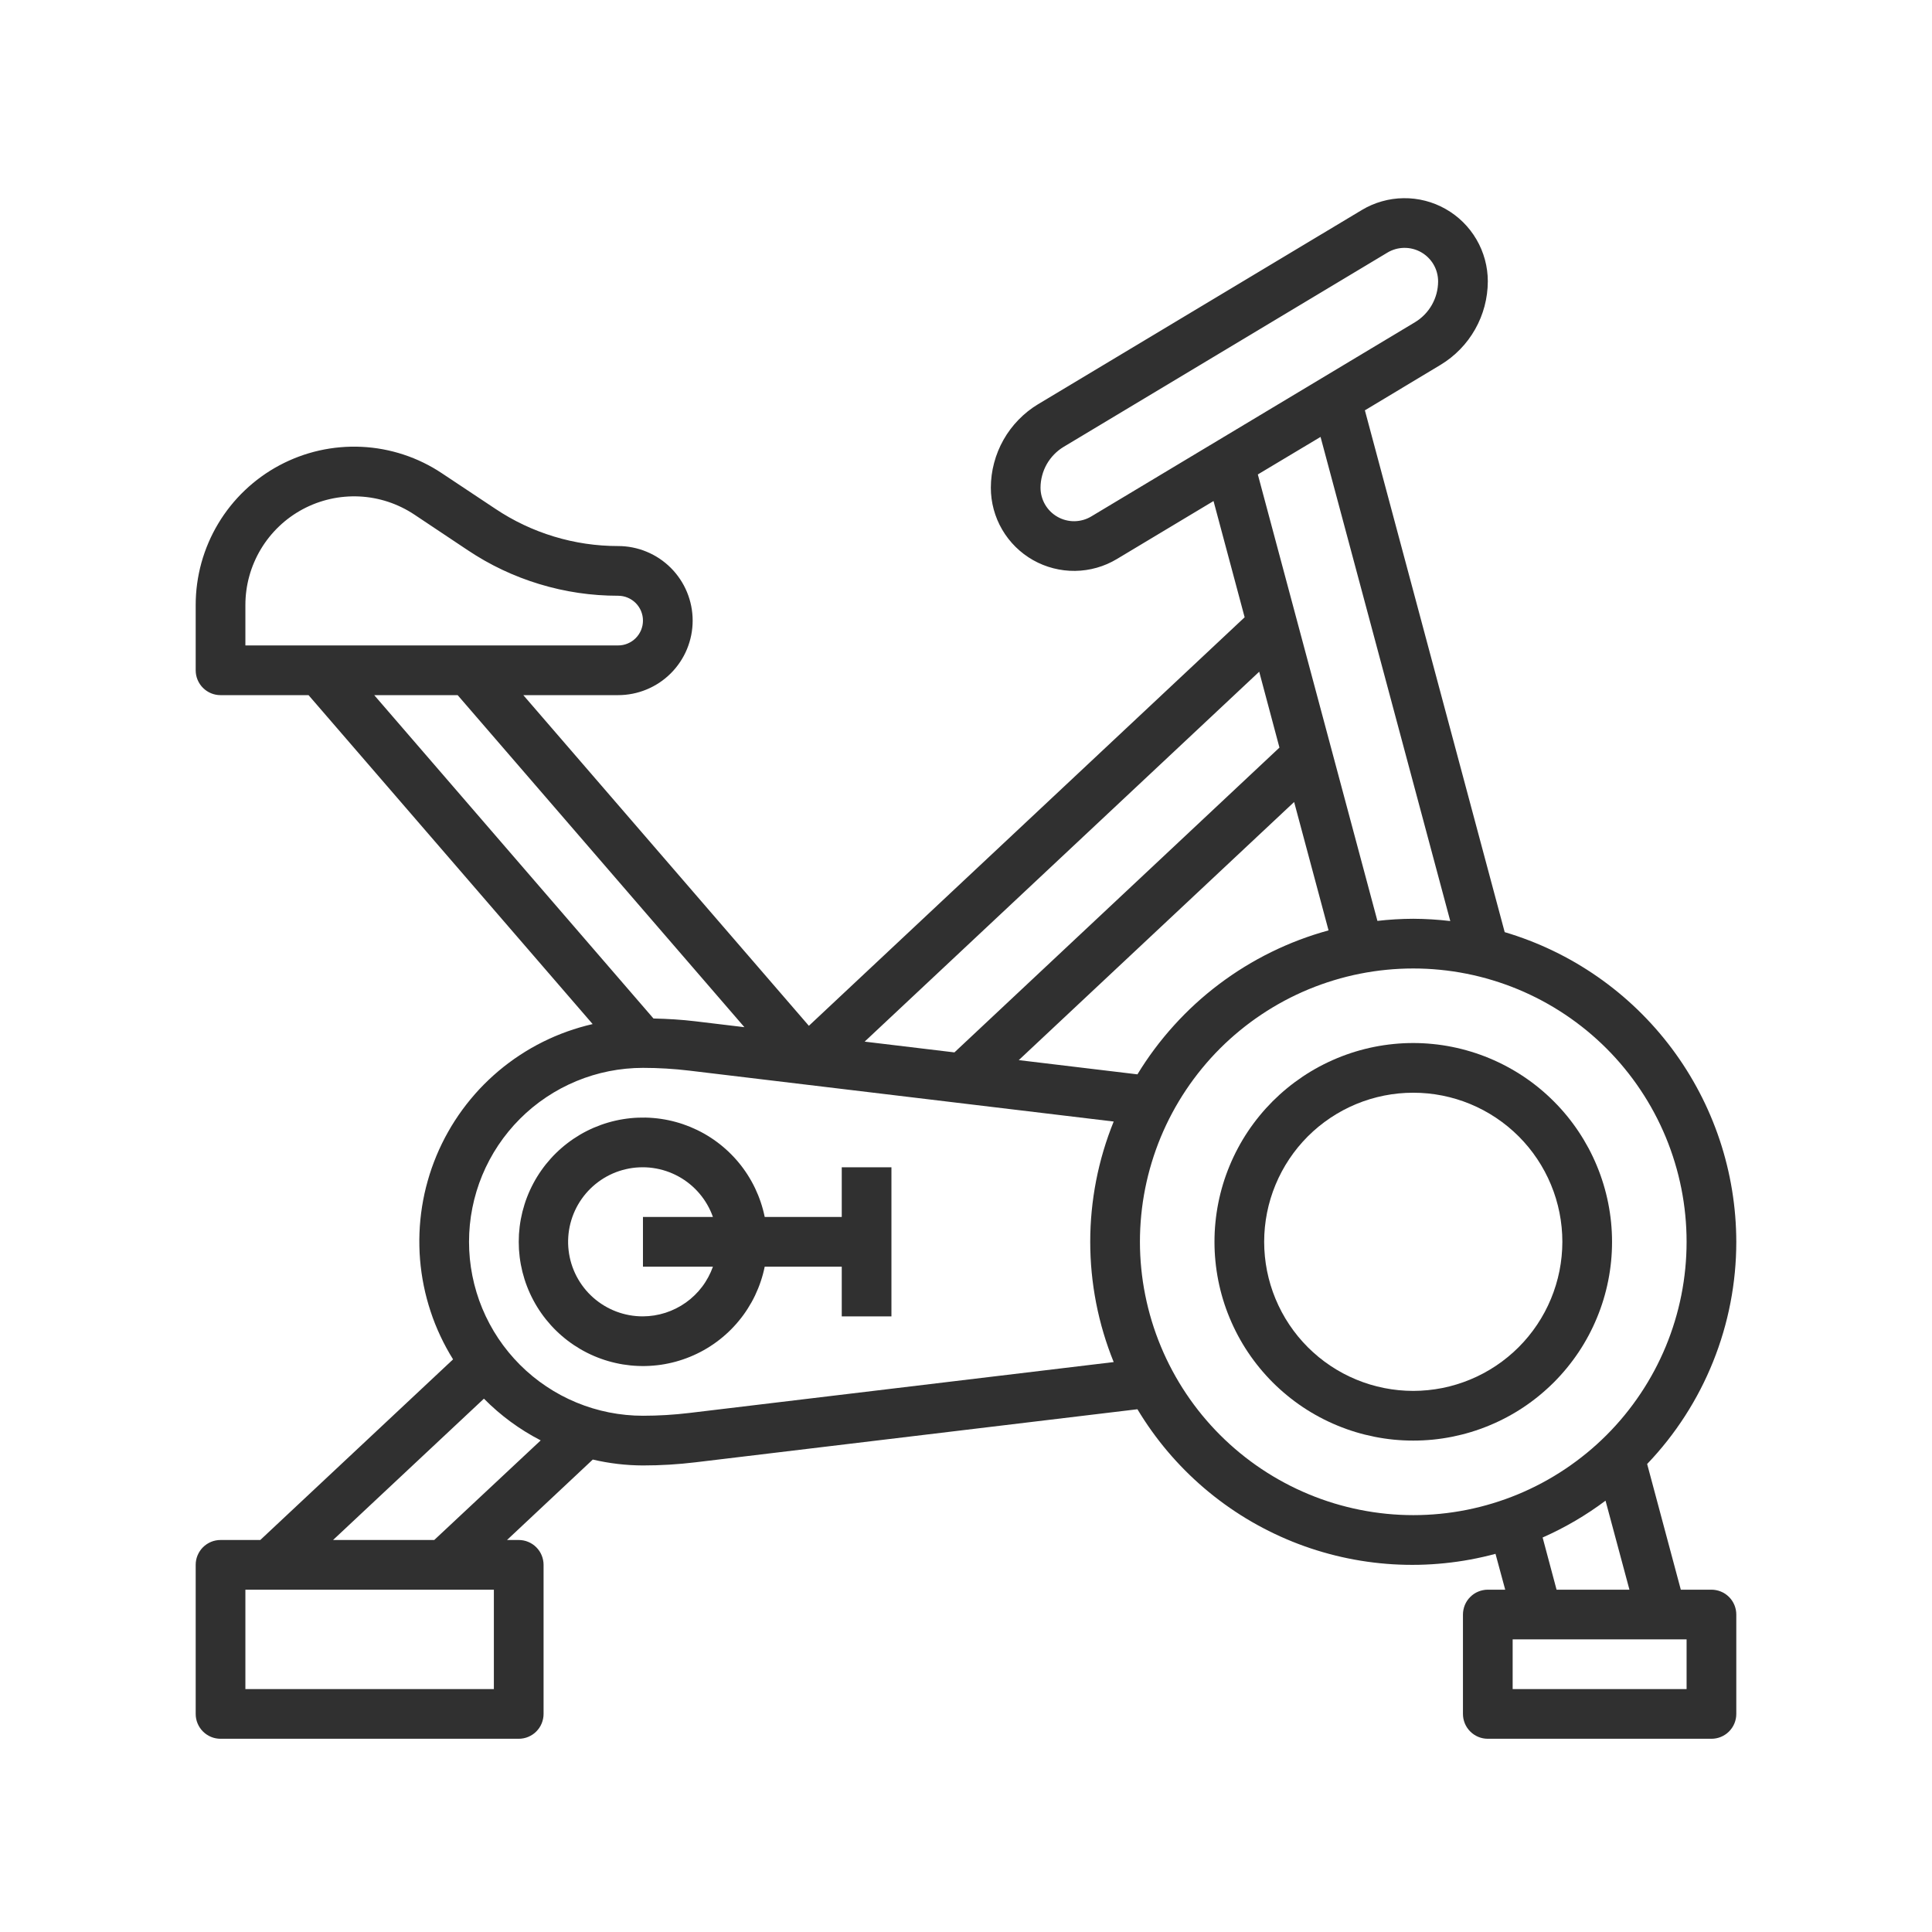 <svg xmlns="http://www.w3.org/2000/svg" xmlns:xlink="http://www.w3.org/1999/xlink" width="512" zoomAndPan="magnify" viewBox="0 0 384 384" height="512" preserveAspectRatio="xMidYMid meet" version="1.0"><defs><clipPath id="f96b83c3d6"><path d="M 38.398 39 L 345.898 39 L 345.898 345.898 L 38.398 345.898 Z M 38.398 39 " clip-rule="nonzero"/></clipPath></defs><g clip-path="url(#f96b83c3d6)"><path fill="#303030" d="M 345.102 246.82 C 345.098 245.102 345.027 243.387 344.887 241.676 C 344.746 239.965 344.539 238.262 344.262 236.566 C 343.988 234.871 343.645 233.191 343.23 231.523 C 342.82 229.855 342.344 228.207 341.801 226.578 C 341.258 224.949 340.648 223.348 339.977 221.766 C 339.309 220.188 338.574 218.637 337.777 217.113 C 336.98 215.594 336.125 214.105 335.211 212.652 C 334.297 211.199 333.324 209.785 332.297 208.41 C 331.266 207.035 330.184 205.703 329.051 204.414 C 327.914 203.125 326.73 201.887 325.496 200.691 C 324.262 199.5 322.98 198.355 321.656 197.266 C 320.328 196.176 318.961 195.137 317.551 194.156 C 316.145 193.176 314.695 192.254 313.215 191.387 C 311.73 190.52 310.215 189.715 308.668 188.973 C 307.121 188.227 305.547 187.547 303.945 186.93 C 302.344 186.312 300.719 185.758 299.07 185.27 L 271.281 81.555 L 286.328 72.512 C 287.758 71.648 289.051 70.617 290.215 69.422 C 291.379 68.227 292.371 66.902 293.191 65.449 C 294.016 63.996 294.637 62.465 295.066 60.852 C 295.492 59.238 295.707 57.598 295.715 55.93 C 295.715 54.465 295.523 53.027 295.141 51.613 C 294.758 50.199 294.199 48.859 293.461 47.598 C 292.723 46.332 291.836 45.188 290.793 44.156 C 289.75 43.129 288.594 42.254 287.32 41.535 C 286.047 40.812 284.699 40.27 283.281 39.906 C 281.863 39.543 280.422 39.371 278.961 39.391 C 277.496 39.41 276.062 39.617 274.652 40.02 C 273.246 40.418 271.914 40.996 270.66 41.75 L 206.32 80.344 C 204.891 81.207 203.598 82.238 202.434 83.438 C 201.273 84.633 200.277 85.957 199.457 87.41 C 198.637 88.863 198.012 90.395 197.586 92.008 C 197.156 93.621 196.941 95.262 196.938 96.93 C 196.938 98.395 197.129 99.832 197.508 101.246 C 197.891 102.656 198.449 103.996 199.188 105.262 C 199.926 106.527 200.816 107.672 201.855 108.699 C 202.898 109.727 204.055 110.602 205.328 111.324 C 206.605 112.047 207.949 112.586 209.367 112.949 C 210.785 113.312 212.227 113.488 213.691 113.469 C 215.152 113.449 216.59 113.238 217.996 112.84 C 219.406 112.441 220.734 111.863 221.992 111.109 L 241.199 99.586 L 247.383 122.688 L 160.77 203.887 L 104.012 138.164 L 122.855 138.164 C 123.828 138.164 124.789 138.07 125.746 137.879 C 126.699 137.691 127.625 137.41 128.523 137.035 C 129.422 136.664 130.277 136.207 131.086 135.668 C 131.895 135.125 132.645 134.512 133.332 133.824 C 134.02 133.137 134.633 132.387 135.172 131.578 C 135.715 130.77 136.172 129.918 136.543 129.02 C 136.914 128.117 137.195 127.191 137.387 126.238 C 137.574 125.285 137.672 124.32 137.672 123.348 C 137.672 122.375 137.574 121.41 137.387 120.457 C 137.195 119.504 136.914 118.578 136.543 117.68 C 136.172 116.777 135.715 115.926 135.172 115.117 C 134.633 114.309 134.02 113.559 133.332 112.871 C 132.645 112.184 131.895 111.57 131.086 111.027 C 130.277 110.488 129.422 110.031 128.523 109.66 C 127.625 109.285 126.699 109.008 125.746 108.816 C 124.789 108.625 123.828 108.531 122.855 108.531 C 118.512 108.531 114.258 107.902 110.102 106.641 C 105.945 105.379 102.062 103.539 98.453 101.125 L 87.828 94.062 C 86.648 93.273 85.422 92.57 84.145 91.949 C 82.871 91.328 81.562 90.797 80.215 90.355 C 78.867 89.91 77.496 89.559 76.102 89.301 C 74.711 89.043 73.305 88.879 71.887 88.812 C 70.473 88.742 69.059 88.77 67.645 88.895 C 66.234 89.016 64.836 89.234 63.453 89.543 C 62.07 89.855 60.715 90.258 59.383 90.754 C 58.055 91.25 56.766 91.832 55.516 92.5 C 54.266 93.168 53.066 93.918 51.918 94.75 C 50.77 95.582 49.684 96.484 48.656 97.465 C 47.629 98.441 46.672 99.484 45.789 100.59 C 44.902 101.699 44.094 102.859 43.367 104.078 C 42.637 105.293 41.996 106.551 41.438 107.855 C 40.879 109.16 40.41 110.492 40.031 111.859 C 39.656 113.227 39.371 114.613 39.18 116.016 C 38.988 117.422 38.895 118.832 38.895 120.25 L 38.895 133.227 C 38.895 133.551 38.926 133.871 38.988 134.188 C 39.051 134.508 39.145 134.816 39.27 135.117 C 39.395 135.414 39.547 135.699 39.727 135.969 C 39.906 136.238 40.109 136.488 40.34 136.719 C 40.57 136.945 40.82 137.152 41.09 137.332 C 41.359 137.512 41.645 137.664 41.941 137.789 C 42.242 137.914 42.551 138.008 42.871 138.07 C 43.188 138.133 43.508 138.164 43.832 138.164 L 61.324 138.164 L 117.793 203.543 C 116.934 203.738 116.086 203.961 115.242 204.207 C 114.398 204.453 113.562 204.727 112.734 205.02 C 111.906 205.316 111.086 205.637 110.277 205.98 C 109.469 206.328 108.672 206.695 107.887 207.086 C 107.098 207.48 106.324 207.895 105.562 208.332 C 104.801 208.77 104.055 209.23 103.32 209.715 C 102.582 210.195 101.863 210.699 101.16 211.227 C 100.457 211.75 99.766 212.297 99.094 212.863 C 98.422 213.43 97.77 214.016 97.133 214.621 C 96.492 215.227 95.875 215.852 95.273 216.492 C 94.676 217.137 94.094 217.797 93.535 218.473 C 92.973 219.148 92.434 219.844 91.914 220.551 C 91.395 221.262 90.895 221.984 90.418 222.723 C 89.941 223.461 89.488 224.215 89.059 224.98 C 88.625 225.746 88.215 226.523 87.832 227.312 C 87.445 228.102 87.082 228.902 86.746 229.715 C 86.41 230.527 86.094 231.348 85.805 232.176 C 85.516 233.008 85.254 233.844 85.016 234.691 C 84.773 235.535 84.562 236.391 84.371 237.246 C 84.184 238.105 84.023 238.969 83.883 239.836 C 83.746 240.707 83.637 241.578 83.551 242.453 C 83.465 243.328 83.406 244.203 83.375 245.082 C 83.34 245.961 83.336 246.84 83.355 247.719 C 83.371 248.598 83.418 249.473 83.488 250.352 C 83.562 251.227 83.66 252.098 83.781 252.969 C 83.906 253.84 84.055 254.707 84.23 255.566 C 84.406 256.43 84.605 257.285 84.832 258.133 C 85.059 258.984 85.309 259.824 85.586 260.66 C 85.859 261.492 86.16 262.32 86.484 263.137 C 86.812 263.953 87.16 264.758 87.535 265.555 C 87.906 266.352 88.305 267.133 88.723 267.906 C 89.145 268.68 89.586 269.438 90.051 270.184 L 51.734 306.086 L 43.832 306.086 C 43.508 306.086 43.188 306.117 42.871 306.18 C 42.551 306.242 42.242 306.336 41.941 306.461 C 41.645 306.586 41.359 306.738 41.09 306.918 C 40.82 307.098 40.57 307.301 40.34 307.531 C 40.109 307.762 39.906 308.012 39.727 308.281 C 39.547 308.551 39.395 308.832 39.27 309.133 C 39.145 309.434 39.051 309.742 38.988 310.059 C 38.926 310.379 38.895 310.699 38.895 311.023 L 38.895 340.656 C 38.895 340.98 38.926 341.301 38.988 341.621 C 39.051 341.938 39.145 342.246 39.27 342.547 C 39.395 342.848 39.547 343.129 39.727 343.398 C 39.906 343.668 40.109 343.918 40.34 344.148 C 40.57 344.379 40.82 344.582 41.09 344.762 C 41.359 344.941 41.645 345.094 41.941 345.219 C 42.242 345.344 42.551 345.438 42.871 345.5 C 43.188 345.562 43.508 345.594 43.832 345.594 L 103.098 345.594 C 103.422 345.594 103.746 345.562 104.062 345.5 C 104.379 345.438 104.688 345.344 104.988 345.219 C 105.289 345.094 105.574 344.941 105.844 344.762 C 106.113 344.582 106.363 344.379 106.59 344.148 C 106.82 343.918 107.023 343.668 107.207 343.398 C 107.387 343.129 107.539 342.848 107.66 342.547 C 107.785 342.246 107.879 341.938 107.941 341.621 C 108.008 341.301 108.039 340.98 108.039 340.656 L 108.039 311.023 C 108.039 310.699 108.008 310.379 107.941 310.059 C 107.879 309.742 107.785 309.434 107.66 309.133 C 107.539 308.832 107.387 308.551 107.207 308.281 C 107.023 308.012 106.82 307.762 106.59 307.531 C 106.363 307.301 106.113 307.098 105.844 306.918 C 105.574 306.738 105.289 306.586 104.988 306.461 C 104.688 306.336 104.379 306.242 104.062 306.18 C 103.746 306.117 103.422 306.086 103.098 306.086 L 100.773 306.086 L 117.82 290.098 C 121.102 290.867 124.426 291.258 127.793 291.27 C 131.281 291.27 134.758 291.062 138.223 290.645 L 226.074 280.098 C 226.957 281.57 227.898 283.004 228.898 284.402 C 229.898 285.797 230.949 287.152 232.059 288.465 C 233.168 289.773 234.328 291.039 235.539 292.258 C 236.75 293.473 238.008 294.641 239.312 295.758 C 240.617 296.871 241.965 297.934 243.359 298.941 C 244.75 299.949 246.18 300.895 247.645 301.789 C 249.113 302.68 250.617 303.508 252.152 304.277 C 253.688 305.047 255.25 305.754 256.844 306.398 C 258.434 307.039 260.051 307.617 261.688 308.129 C 263.328 308.641 264.984 309.086 266.66 309.465 C 268.336 309.844 270.023 310.152 271.723 310.395 C 273.422 310.637 275.129 310.809 276.844 310.914 C 278.559 311.016 280.273 311.051 281.992 311.016 C 283.707 310.98 285.418 310.875 287.129 310.699 C 288.836 310.527 290.535 310.285 292.223 309.973 C 293.914 309.66 295.586 309.281 297.242 308.836 L 299.172 315.961 L 295.715 315.961 C 295.391 315.961 295.066 315.992 294.75 316.059 C 294.43 316.121 294.121 316.215 293.824 316.34 C 293.523 316.461 293.238 316.613 292.969 316.793 C 292.699 316.977 292.449 317.18 292.223 317.41 C 291.992 317.637 291.785 317.887 291.605 318.156 C 291.426 318.426 291.273 318.711 291.148 319.012 C 291.027 319.312 290.934 319.621 290.871 319.938 C 290.805 320.254 290.773 320.578 290.773 320.902 L 290.773 340.656 C 290.773 340.98 290.805 341.301 290.867 341.621 C 290.934 341.938 291.027 342.246 291.148 342.547 C 291.273 342.848 291.426 343.129 291.605 343.398 C 291.785 343.668 291.992 343.918 292.223 344.148 C 292.449 344.379 292.699 344.582 292.969 344.762 C 293.238 344.941 293.523 345.094 293.824 345.219 C 294.121 345.344 294.43 345.438 294.75 345.5 C 295.066 345.562 295.391 345.594 295.715 345.594 L 340.164 345.594 C 340.488 345.594 340.809 345.562 341.125 345.5 C 341.445 345.438 341.754 345.344 342.051 345.219 C 342.352 345.094 342.637 344.941 342.906 344.762 C 343.176 344.582 343.426 344.379 343.656 344.148 C 343.883 343.918 344.09 343.668 344.27 343.398 C 344.449 343.129 344.602 342.848 344.727 342.547 C 344.848 342.246 344.941 341.938 345.008 341.621 C 345.07 341.301 345.102 340.98 345.102 340.656 L 345.102 320.902 C 345.102 320.578 345.07 320.254 345.008 319.938 C 344.941 319.621 344.848 319.312 344.727 319.012 C 344.602 318.711 344.449 318.426 344.27 318.156 C 344.09 317.887 343.883 317.637 343.656 317.41 C 343.426 317.18 343.176 316.977 342.906 316.793 C 342.637 316.613 342.352 316.461 342.051 316.34 C 341.754 316.215 341.445 316.121 341.125 316.059 C 340.809 315.992 340.488 315.961 340.164 315.961 L 334.074 315.961 L 327.383 290.98 C 330.199 288.035 332.711 284.852 334.918 281.422 C 337.125 277.996 338.984 274.395 340.504 270.609 C 342.02 266.828 343.168 262.938 343.941 258.934 C 344.715 254.934 345.102 250.895 345.102 246.82 Z M 216.902 102.645 C 216.398 102.949 215.863 103.18 215.297 103.34 C 214.727 103.5 214.148 103.586 213.559 103.594 C 212.969 103.602 212.391 103.531 211.82 103.383 C 211.25 103.238 210.707 103.02 210.195 102.727 C 209.68 102.438 209.215 102.086 208.793 101.672 C 208.375 101.258 208.016 100.797 207.719 100.285 C 207.422 99.777 207.199 99.238 207.043 98.668 C 206.891 98.098 206.812 97.52 206.812 96.93 C 206.816 96.113 206.922 95.312 207.133 94.52 C 207.34 93.73 207.645 92.98 208.047 92.27 C 208.449 91.562 208.938 90.914 209.504 90.328 C 210.074 89.742 210.707 89.238 211.406 88.816 L 275.746 50.215 C 276.25 49.91 276.789 49.68 277.355 49.516 C 277.922 49.355 278.5 49.273 279.09 49.266 C 279.68 49.258 280.258 49.328 280.832 49.473 C 281.402 49.621 281.941 49.84 282.457 50.129 C 282.969 50.422 283.434 50.773 283.855 51.188 C 284.273 51.602 284.633 52.062 284.93 52.57 C 285.227 53.082 285.453 53.621 285.605 54.191 C 285.758 54.758 285.836 55.34 285.836 55.93 C 285.832 56.746 285.727 57.547 285.52 58.336 C 285.309 59.125 285.004 59.875 284.602 60.586 C 284.199 61.297 283.715 61.945 283.145 62.531 C 282.574 63.117 281.941 63.621 281.242 64.043 Z M 262.469 86.84 L 288.254 183.066 C 285.812 182.777 283.359 182.625 280.898 182.613 C 278.516 182.621 276.141 182.762 273.773 183.035 L 250.004 94.301 Z M 226.074 213.535 L 202.488 210.707 L 257.219 159.402 L 264.059 184.922 C 260.133 185.996 256.344 187.43 252.688 189.223 C 249.031 191.02 245.578 193.141 242.328 195.59 C 239.074 198.039 236.082 200.773 233.352 203.793 C 230.617 206.809 228.191 210.059 226.074 213.535 Z M 254.301 148.59 L 189.699 209.172 L 171.855 207.031 L 250.277 133.508 Z M 48.773 120.25 C 48.773 119.277 48.836 118.309 48.969 117.344 C 49.098 116.383 49.293 115.43 49.555 114.492 C 49.812 113.555 50.133 112.641 50.52 111.746 C 50.902 110.852 51.344 109.984 51.844 109.152 C 52.344 108.316 52.898 107.52 53.504 106.762 C 54.113 106 54.77 105.285 55.473 104.613 C 56.176 103.941 56.922 103.32 57.711 102.75 C 58.5 102.18 59.324 101.668 60.18 101.207 C 61.039 100.75 61.926 100.348 62.836 100.008 C 63.746 99.672 64.68 99.395 65.629 99.18 C 66.578 98.965 67.535 98.816 68.504 98.734 C 69.473 98.648 70.445 98.629 71.418 98.676 C 72.387 98.723 73.352 98.836 74.309 99.012 C 75.266 99.191 76.207 99.43 77.129 99.734 C 78.055 100.039 78.953 100.406 79.828 100.832 C 80.703 101.258 81.547 101.738 82.355 102.277 L 92.973 109.359 C 97.395 112.316 102.152 114.562 107.242 116.105 C 112.332 117.645 117.535 118.414 122.855 118.41 C 123.18 118.41 123.5 118.441 123.816 118.504 C 124.137 118.566 124.445 118.66 124.742 118.785 C 125.043 118.91 125.328 119.062 125.598 119.242 C 125.867 119.422 126.117 119.625 126.348 119.855 C 126.574 120.086 126.781 120.336 126.961 120.605 C 127.141 120.875 127.293 121.16 127.418 121.457 C 127.539 121.758 127.633 122.066 127.699 122.383 C 127.762 122.703 127.793 123.023 127.793 123.348 C 127.793 123.672 127.762 123.992 127.699 124.312 C 127.633 124.629 127.539 124.938 127.418 125.238 C 127.293 125.539 127.141 125.82 126.961 126.09 C 126.781 126.363 126.574 126.609 126.348 126.84 C 126.117 127.07 125.867 127.273 125.598 127.453 C 125.328 127.633 125.043 127.785 124.742 127.91 C 124.445 128.035 124.137 128.129 123.816 128.191 C 123.5 128.254 123.18 128.285 122.855 128.285 L 48.773 128.285 Z M 90.961 138.164 L 147.957 204.16 L 138.223 202.992 C 135.473 202.66 132.676 202.496 129.883 202.434 L 74.379 138.164 Z M 98.16 335.719 L 48.773 335.719 L 48.773 315.961 L 98.16 315.961 Z M 86.309 306.086 L 66.199 306.086 L 96.184 277.996 C 99.508 281.359 103.27 284.121 107.469 286.289 Z M 137.023 280.836 C 133.957 281.203 130.879 281.391 127.793 281.391 C 126.66 281.391 125.531 281.336 124.402 281.223 C 123.277 281.113 122.16 280.945 121.047 280.727 C 119.938 280.504 118.84 280.23 117.758 279.902 C 116.672 279.574 115.609 279.191 114.562 278.758 C 113.516 278.324 112.496 277.844 111.496 277.309 C 110.496 276.773 109.527 276.191 108.586 275.562 C 107.645 274.934 106.734 274.262 105.859 273.543 C 104.984 272.824 104.148 272.066 103.348 271.266 C 102.547 270.465 101.785 269.625 101.07 268.75 C 100.352 267.875 99.676 266.969 99.047 266.027 C 98.418 265.086 97.836 264.113 97.305 263.117 C 96.77 262.117 96.285 261.094 95.852 260.047 C 95.418 259.004 95.039 257.938 94.711 256.855 C 94.383 255.77 94.105 254.672 93.887 253.562 C 93.664 252.453 93.5 251.336 93.387 250.207 C 93.277 249.082 93.223 247.949 93.223 246.82 C 93.223 245.688 93.277 244.559 93.387 243.43 C 93.5 242.305 93.664 241.184 93.887 240.074 C 94.105 238.965 94.383 237.867 94.711 236.781 C 95.039 235.699 95.418 234.633 95.852 233.59 C 96.285 232.543 96.77 231.52 97.305 230.523 C 97.836 229.523 98.418 228.555 99.047 227.613 C 99.676 226.672 100.352 225.762 101.07 224.887 C 101.785 224.012 102.547 223.172 103.348 222.371 C 104.148 221.57 104.984 220.812 105.859 220.094 C 106.734 219.375 107.645 218.703 108.586 218.074 C 109.527 217.445 110.496 216.863 111.496 216.328 C 112.496 215.797 113.516 215.312 114.562 214.879 C 115.609 214.445 116.672 214.062 117.758 213.734 C 118.84 213.406 119.938 213.133 121.047 212.91 C 122.16 212.691 123.277 212.523 124.402 212.414 C 125.531 212.301 126.66 212.246 127.793 212.246 C 130.891 212.246 133.973 212.434 137.047 212.801 L 221.355 222.914 C 219.816 226.711 218.652 230.621 217.867 234.641 C 217.086 238.664 216.691 242.723 216.691 246.82 C 216.691 250.914 217.086 254.977 217.867 258.996 C 218.652 263.016 219.816 266.926 221.355 270.723 Z M 226.57 246.82 C 226.57 245.039 226.656 243.266 226.832 241.492 C 227.004 239.723 227.266 237.965 227.613 236.219 C 227.961 234.477 228.391 232.75 228.91 231.047 C 229.426 229.344 230.023 227.672 230.703 226.027 C 231.387 224.383 232.145 222.777 232.984 221.211 C 233.824 219.641 234.738 218.117 235.727 216.637 C 236.715 215.156 237.773 213.73 238.902 212.355 C 240.031 210.977 241.223 209.66 242.48 208.402 C 243.738 207.145 245.055 205.953 246.434 204.824 C 247.809 203.695 249.234 202.637 250.715 201.648 C 252.195 200.66 253.719 199.746 255.285 198.906 C 256.855 198.066 258.461 197.309 260.105 196.625 C 261.75 195.945 263.422 195.348 265.125 194.832 C 266.828 194.312 268.555 193.883 270.297 193.535 C 272.043 193.188 273.801 192.926 275.57 192.754 C 277.344 192.578 279.117 192.492 280.898 192.492 C 282.676 192.492 284.449 192.578 286.223 192.754 C 287.992 192.926 289.75 193.188 291.496 193.535 C 293.242 193.883 294.965 194.312 296.668 194.832 C 298.371 195.348 300.043 195.945 301.688 196.625 C 303.332 197.309 304.938 198.066 306.508 198.906 C 308.074 199.746 309.602 200.66 311.078 201.648 C 312.559 202.637 313.984 203.695 315.363 204.824 C 316.738 205.953 318.055 207.145 319.312 208.402 C 320.57 209.66 321.762 210.977 322.891 212.355 C 324.02 213.73 325.078 215.156 326.066 216.637 C 327.055 218.117 327.969 219.641 328.809 221.211 C 329.648 222.777 330.406 224.383 331.09 226.027 C 331.77 227.672 332.367 229.344 332.883 231.047 C 333.402 232.75 333.832 234.477 334.18 236.219 C 334.527 237.965 334.789 239.723 334.961 241.492 C 335.137 243.266 335.223 245.039 335.223 246.82 C 335.223 248.598 335.137 250.371 334.961 252.145 C 334.789 253.914 334.527 255.672 334.18 257.418 C 333.832 259.164 333.402 260.887 332.883 262.59 C 332.367 264.293 331.77 265.965 331.09 267.609 C 330.406 269.254 329.648 270.859 328.809 272.43 C 327.969 273.996 327.055 275.523 326.066 277 C 325.078 278.48 324.02 279.906 322.891 281.285 C 321.762 282.66 320.57 283.977 319.312 285.234 C 318.055 286.492 316.738 287.684 315.363 288.812 C 313.984 289.941 312.559 291 311.078 291.988 C 309.602 292.977 308.074 293.891 306.508 294.73 C 304.938 295.57 303.332 296.328 301.688 297.012 C 300.043 297.691 298.371 298.289 296.668 298.805 C 294.965 299.324 293.242 299.754 291.496 300.102 C 289.75 300.449 287.992 300.711 286.223 300.883 C 284.449 301.059 282.676 301.145 280.898 301.145 C 279.117 301.145 277.344 301.055 275.574 300.879 C 273.805 300.703 272.047 300.441 270.301 300.09 C 268.559 299.742 266.836 299.309 265.133 298.793 C 263.434 298.273 261.758 297.676 260.117 296.992 C 258.473 296.312 256.867 295.551 255.301 294.711 C 253.73 293.871 252.207 292.957 250.73 291.969 C 249.25 290.98 247.824 289.922 246.449 288.793 C 245.074 287.664 243.758 286.473 242.5 285.215 C 241.242 283.957 240.051 282.641 238.922 281.266 C 237.793 279.891 236.734 278.465 235.746 276.984 C 234.758 275.508 233.844 273.984 233.004 272.414 C 232.164 270.848 231.402 269.242 230.723 267.598 C 230.039 265.957 229.441 264.285 228.922 262.582 C 228.406 260.879 227.973 259.156 227.625 257.414 C 227.273 255.668 227.012 253.91 226.836 252.141 C 226.66 250.371 226.57 248.598 226.57 246.82 Z M 335.223 335.719 L 300.652 335.719 L 300.652 325.84 L 335.223 325.84 Z M 309.379 315.961 L 306.609 305.59 C 311.055 303.625 315.223 301.184 319.113 298.27 L 323.863 315.961 Z M 309.379 315.961 " fill-opacity="1" fill-rule="nonzero"/></g><path fill="#303030" d="M 280.898 207.309 C 279.602 207.309 278.312 207.371 277.023 207.5 C 275.734 207.625 274.457 207.816 273.188 208.066 C 271.918 208.32 270.664 208.633 269.426 209.008 C 268.188 209.387 266.973 209.82 265.777 210.316 C 264.582 210.812 263.414 211.363 262.27 211.973 C 261.129 212.582 260.023 213.246 258.945 213.965 C 257.871 214.688 256.832 215.457 255.832 216.277 C 254.832 217.098 253.875 217.965 252.957 218.879 C 252.043 219.797 251.176 220.754 250.355 221.754 C 249.535 222.754 248.762 223.793 248.043 224.867 C 247.324 225.945 246.66 227.051 246.051 228.195 C 245.441 229.336 244.891 230.504 244.395 231.699 C 243.898 232.895 243.461 234.109 243.086 235.348 C 242.711 236.586 242.398 237.84 242.145 239.109 C 241.895 240.379 241.703 241.656 241.578 242.945 C 241.449 244.234 241.387 245.523 241.387 246.82 C 241.387 248.113 241.449 249.402 241.578 250.691 C 241.703 251.98 241.895 253.258 242.145 254.527 C 242.398 255.797 242.711 257.051 243.086 258.289 C 243.461 259.527 243.898 260.742 244.395 261.938 C 244.891 263.133 245.441 264.301 246.051 265.445 C 246.66 266.586 247.324 267.695 248.043 268.77 C 248.762 269.844 249.535 270.883 250.355 271.883 C 251.176 272.883 252.043 273.844 252.957 274.758 C 253.875 275.672 254.832 276.539 255.832 277.359 C 256.832 278.184 257.871 278.953 258.945 279.672 C 260.023 280.391 261.129 281.055 262.27 281.664 C 263.414 282.273 264.582 282.828 265.777 283.32 C 266.973 283.816 268.188 284.254 269.426 284.629 C 270.664 285.004 271.918 285.316 273.188 285.57 C 274.457 285.824 275.734 286.012 277.023 286.141 C 278.312 286.266 279.602 286.328 280.898 286.328 C 282.191 286.328 283.48 286.266 284.77 286.141 C 286.059 286.012 287.336 285.824 288.605 285.57 C 289.875 285.316 291.129 285.004 292.367 284.629 C 293.605 284.254 294.82 283.816 296.016 283.32 C 297.211 282.828 298.379 282.273 299.523 281.664 C 300.664 281.055 301.773 280.391 302.848 279.672 C 303.922 278.953 304.961 278.184 305.961 277.359 C 306.961 276.539 307.918 275.672 308.836 274.758 C 309.75 273.844 310.617 272.883 311.438 271.883 C 312.258 270.883 313.031 269.844 313.75 268.77 C 314.469 267.695 315.133 266.586 315.742 265.445 C 316.352 264.301 316.906 263.133 317.398 261.938 C 317.895 260.742 318.332 259.527 318.707 258.289 C 319.082 257.051 319.395 255.797 319.648 254.527 C 319.902 253.258 320.09 251.98 320.219 250.691 C 320.344 249.402 320.406 248.113 320.406 246.82 C 320.406 245.523 320.34 244.234 320.215 242.949 C 320.086 241.66 319.895 240.383 319.641 239.113 C 319.387 237.844 319.074 236.594 318.695 235.355 C 318.32 234.117 317.883 232.898 317.387 231.707 C 316.891 230.512 316.34 229.344 315.73 228.203 C 315.117 227.062 314.453 225.953 313.734 224.879 C 313.016 223.805 312.246 222.766 311.426 221.766 C 310.605 220.766 309.738 219.809 308.82 218.895 C 307.906 217.98 306.949 217.109 305.949 216.289 C 304.949 215.469 303.914 214.699 302.836 213.98 C 301.762 213.262 300.652 212.598 299.512 211.988 C 298.371 211.375 297.203 210.824 296.008 210.328 C 294.816 209.832 293.598 209.395 292.359 209.02 C 291.125 208.645 289.871 208.328 288.602 208.074 C 287.332 207.82 286.055 207.629 284.77 207.504 C 283.48 207.375 282.191 207.309 280.898 207.309 Z M 280.898 276.453 C 279.926 276.453 278.957 276.402 277.992 276.309 C 277.027 276.215 276.066 276.07 275.117 275.883 C 274.164 275.691 273.223 275.457 272.293 275.176 C 271.367 274.895 270.453 274.566 269.555 274.195 C 268.66 273.824 267.785 273.41 266.926 272.953 C 266.07 272.496 265.242 271.996 264.434 271.457 C 263.625 270.918 262.848 270.34 262.098 269.727 C 261.348 269.109 260.629 268.457 259.941 267.773 C 259.258 267.086 258.605 266.367 257.988 265.617 C 257.375 264.867 256.797 264.09 256.258 263.281 C 255.719 262.477 255.219 261.645 254.762 260.789 C 254.305 259.93 253.891 259.055 253.52 258.16 C 253.148 257.262 252.82 256.348 252.539 255.422 C 252.258 254.492 252.023 253.551 251.832 252.602 C 251.645 251.648 251.5 250.688 251.406 249.723 C 251.312 248.758 251.262 247.789 251.262 246.82 C 251.262 245.848 251.312 244.879 251.406 243.914 C 251.5 242.949 251.645 241.988 251.832 241.039 C 252.023 240.086 252.258 239.145 252.539 238.215 C 252.82 237.289 253.148 236.375 253.52 235.48 C 253.891 234.582 254.305 233.707 254.762 232.852 C 255.219 231.992 255.719 231.164 256.258 230.355 C 256.797 229.547 257.375 228.77 257.988 228.02 C 258.605 227.27 259.258 226.551 259.941 225.863 C 260.629 225.18 261.348 224.527 262.098 223.91 C 262.848 223.297 263.625 222.719 264.434 222.18 C 265.242 221.641 266.07 221.141 266.926 220.684 C 267.785 220.227 268.66 219.812 269.555 219.441 C 270.453 219.07 271.367 218.742 272.293 218.461 C 273.223 218.18 274.164 217.945 275.117 217.754 C 276.066 217.566 277.027 217.422 277.992 217.328 C 278.957 217.234 279.926 217.188 280.898 217.188 C 281.867 217.188 282.836 217.234 283.801 217.328 C 284.766 217.422 285.727 217.566 286.676 217.754 C 287.629 217.945 288.57 218.18 289.5 218.461 C 290.426 218.742 291.34 219.07 292.238 219.441 C 293.133 219.812 294.008 220.227 294.867 220.684 C 295.723 221.141 296.555 221.641 297.359 222.18 C 298.168 222.719 298.945 223.297 299.695 223.91 C 300.445 224.527 301.164 225.18 301.852 225.863 C 302.535 226.551 303.188 227.27 303.805 228.02 C 304.418 228.77 304.996 229.547 305.535 230.355 C 306.074 231.164 306.574 231.992 307.031 232.852 C 307.488 233.707 307.902 234.582 308.273 235.48 C 308.645 236.375 308.973 237.289 309.254 238.215 C 309.535 239.145 309.77 240.086 309.961 241.039 C 310.148 241.988 310.293 242.949 310.387 243.914 C 310.48 244.879 310.531 245.848 310.531 246.82 C 310.527 247.789 310.48 248.758 310.383 249.723 C 310.289 250.688 310.145 251.645 309.957 252.598 C 309.766 253.551 309.527 254.488 309.246 255.418 C 308.965 256.344 308.637 257.258 308.266 258.152 C 307.895 259.051 307.48 259.926 307.023 260.781 C 306.562 261.637 306.066 262.469 305.527 263.273 C 304.988 264.082 304.41 264.859 303.793 265.609 C 303.18 266.359 302.527 267.078 301.84 267.766 C 301.156 268.449 300.438 269.102 299.688 269.715 C 298.938 270.332 298.16 270.91 297.352 271.449 C 296.547 271.988 295.715 272.484 294.859 272.945 C 294.004 273.402 293.129 273.816 292.23 274.188 C 291.336 274.559 290.422 274.887 289.496 275.168 C 288.566 275.453 287.629 275.688 286.676 275.879 C 285.723 276.066 284.766 276.211 283.801 276.305 C 282.836 276.402 281.867 276.449 280.898 276.453 Z M 280.898 276.453 " fill-opacity="1" fill-rule="nonzero"/><path fill="#303030" d="M 167.305 241.879 L 151.992 241.879 C 151.891 241.387 151.777 240.895 151.645 240.406 C 151.516 239.922 151.367 239.438 151.207 238.961 C 151.047 238.48 150.871 238.008 150.684 237.543 C 150.492 237.074 150.289 236.613 150.074 236.156 C 149.855 235.703 149.625 235.254 149.379 234.816 C 149.133 234.375 148.875 233.941 148.602 233.516 C 148.332 233.09 148.047 232.676 147.75 232.266 C 147.453 231.859 147.145 231.461 146.82 231.074 C 146.5 230.684 146.168 230.305 145.82 229.938 C 145.477 229.57 145.121 229.215 144.754 228.867 C 144.387 228.52 144.012 228.184 143.625 227.863 C 143.238 227.539 142.84 227.227 142.434 226.93 C 142.027 226.629 141.613 226.344 141.188 226.07 C 140.766 225.797 140.332 225.535 139.895 225.289 C 139.453 225.043 139.008 224.809 138.551 224.59 C 138.098 224.371 137.637 224.164 137.172 223.973 C 136.703 223.781 136.234 223.605 135.754 223.441 C 135.277 223.277 134.797 223.133 134.309 223 C 133.824 222.867 133.332 222.746 132.84 222.645 C 132.344 222.543 131.848 222.453 131.352 222.383 C 130.852 222.309 130.352 222.25 129.848 222.211 C 129.344 222.168 128.84 222.141 128.336 222.129 C 127.832 222.121 127.328 222.125 126.824 222.145 C 126.32 222.164 125.816 222.199 125.316 222.25 C 124.812 222.301 124.312 222.367 123.816 222.449 C 123.32 222.527 122.824 222.625 122.332 222.738 C 121.84 222.848 121.352 222.977 120.867 223.117 C 120.383 223.258 119.906 223.414 119.43 223.586 C 118.957 223.758 118.488 223.941 118.023 224.141 C 117.559 224.34 117.105 224.555 116.652 224.781 C 116.203 225.008 115.762 225.25 115.324 225.504 C 114.891 225.762 114.465 226.027 114.043 226.309 C 113.625 226.59 113.215 226.883 112.816 227.191 C 112.414 227.496 112.023 227.812 111.641 228.145 C 111.258 228.473 110.887 228.816 110.527 229.168 C 110.168 229.52 109.816 229.883 109.48 230.258 C 109.141 230.633 108.816 231.016 108.5 231.41 C 108.188 231.805 107.883 232.207 107.594 232.621 C 107.305 233.035 107.027 233.453 106.762 233.883 C 106.496 234.312 106.246 234.75 106.012 235.195 C 105.773 235.641 105.551 236.094 105.34 236.551 C 105.129 237.012 104.934 237.477 104.754 237.945 C 104.57 238.418 104.406 238.891 104.254 239.375 C 104.102 239.855 103.965 240.34 103.84 240.828 C 103.719 241.316 103.613 241.809 103.52 242.305 C 103.426 242.801 103.352 243.301 103.289 243.801 C 103.227 244.301 103.18 244.805 103.148 245.309 C 103.121 245.809 103.105 246.312 103.105 246.82 C 103.105 247.324 103.121 247.828 103.148 248.332 C 103.18 248.832 103.227 249.336 103.289 249.836 C 103.352 250.336 103.426 250.836 103.52 251.332 C 103.613 251.828 103.719 252.32 103.84 252.809 C 103.965 253.297 104.102 253.785 104.254 254.266 C 104.406 254.746 104.57 255.223 104.754 255.691 C 104.934 256.164 105.129 256.625 105.34 257.086 C 105.551 257.543 105.773 257.996 106.012 258.441 C 106.246 258.887 106.5 259.324 106.762 259.754 C 107.027 260.184 107.305 260.605 107.594 261.016 C 107.883 261.43 108.188 261.832 108.5 262.227 C 108.816 262.621 109.141 263.004 109.48 263.379 C 109.816 263.754 110.168 264.117 110.527 264.469 C 110.887 264.824 111.258 265.164 111.641 265.492 C 112.023 265.824 112.414 266.141 112.816 266.449 C 113.215 266.754 113.625 267.047 114.043 267.328 C 114.465 267.609 114.891 267.875 115.324 268.133 C 115.762 268.387 116.203 268.629 116.652 268.855 C 117.105 269.082 117.559 269.297 118.023 269.496 C 118.488 269.695 118.957 269.883 119.43 270.051 C 119.906 270.223 120.383 270.379 120.867 270.52 C 121.352 270.66 121.84 270.789 122.332 270.898 C 122.824 271.012 123.32 271.109 123.816 271.191 C 124.312 271.27 124.812 271.336 125.316 271.387 C 125.816 271.438 126.32 271.473 126.824 271.492 C 127.328 271.512 127.832 271.52 128.336 271.508 C 128.84 271.496 129.344 271.469 129.848 271.426 C 130.352 271.387 130.852 271.328 131.352 271.258 C 131.848 271.184 132.344 271.098 132.84 270.992 C 133.332 270.891 133.824 270.773 134.309 270.641 C 134.797 270.504 135.277 270.359 135.754 270.195 C 136.234 270.031 136.707 269.855 137.172 269.664 C 137.637 269.473 138.098 269.266 138.551 269.047 C 139.008 268.828 139.453 268.594 139.895 268.348 C 140.332 268.102 140.766 267.84 141.188 267.566 C 141.613 267.293 142.027 267.008 142.434 266.707 C 142.84 266.41 143.238 266.098 143.625 265.773 C 144.012 265.453 144.387 265.117 144.754 264.77 C 145.121 264.426 145.477 264.066 145.82 263.699 C 146.168 263.332 146.5 262.953 146.82 262.562 C 147.145 262.176 147.453 261.777 147.75 261.371 C 148.047 260.961 148.332 260.547 148.602 260.121 C 148.875 259.695 149.133 259.262 149.379 258.824 C 149.625 258.383 149.855 257.934 150.074 257.48 C 150.289 257.023 150.492 256.562 150.684 256.094 C 150.871 255.629 151.047 255.156 151.207 254.676 C 151.367 254.199 151.516 253.715 151.645 253.23 C 151.777 252.742 151.891 252.25 151.992 251.758 L 167.305 251.758 L 167.305 261.637 L 177.18 261.637 L 177.18 232.004 L 167.305 232.004 Z M 127.793 261.637 C 126.891 261.641 125.992 261.562 125.105 261.402 C 124.215 261.242 123.348 261 122.504 260.684 C 121.66 260.363 120.852 259.973 120.078 259.504 C 119.305 259.039 118.578 258.504 117.902 257.906 C 117.227 257.309 116.609 256.652 116.055 255.941 C 115.5 255.227 115.012 254.473 114.594 253.672 C 114.176 252.871 113.836 252.039 113.57 251.176 C 113.305 250.312 113.121 249.43 113.016 248.535 C 112.91 247.637 112.887 246.738 112.949 245.836 C 113.008 244.938 113.148 244.047 113.371 243.172 C 113.594 242.297 113.895 241.449 114.27 240.629 C 114.648 239.809 115.098 239.027 115.617 238.289 C 116.137 237.551 116.719 236.867 117.363 236.234 C 118.008 235.602 118.707 235.035 119.457 234.527 C 120.203 234.023 120.992 233.594 121.82 233.23 C 122.648 232.871 123.504 232.59 124.383 232.387 C 125.262 232.18 126.152 232.059 127.055 232.02 C 127.957 231.977 128.855 232.016 129.75 232.141 C 130.648 232.266 131.523 232.469 132.379 232.75 C 133.238 233.035 134.062 233.395 134.855 233.828 C 135.645 234.262 136.391 234.762 137.094 235.336 C 137.793 235.906 138.434 236.535 139.02 237.223 C 139.605 237.91 140.121 238.645 140.574 239.43 C 141.023 240.211 141.398 241.027 141.699 241.879 L 127.793 241.879 L 127.793 251.758 L 141.699 251.758 C 141.449 252.473 141.141 253.164 140.781 253.832 C 140.422 254.5 140.016 255.141 139.559 255.746 C 139.102 256.352 138.602 256.918 138.055 257.445 C 137.512 257.977 136.93 258.461 136.312 258.898 C 135.691 259.34 135.043 259.727 134.363 260.066 C 133.688 260.406 132.984 260.691 132.262 260.926 C 131.539 261.156 130.805 261.332 130.055 261.453 C 129.305 261.57 128.551 261.633 127.793 261.637 Z M 127.793 261.637 " fill-opacity="1" fill-rule="nonzero"/></svg>